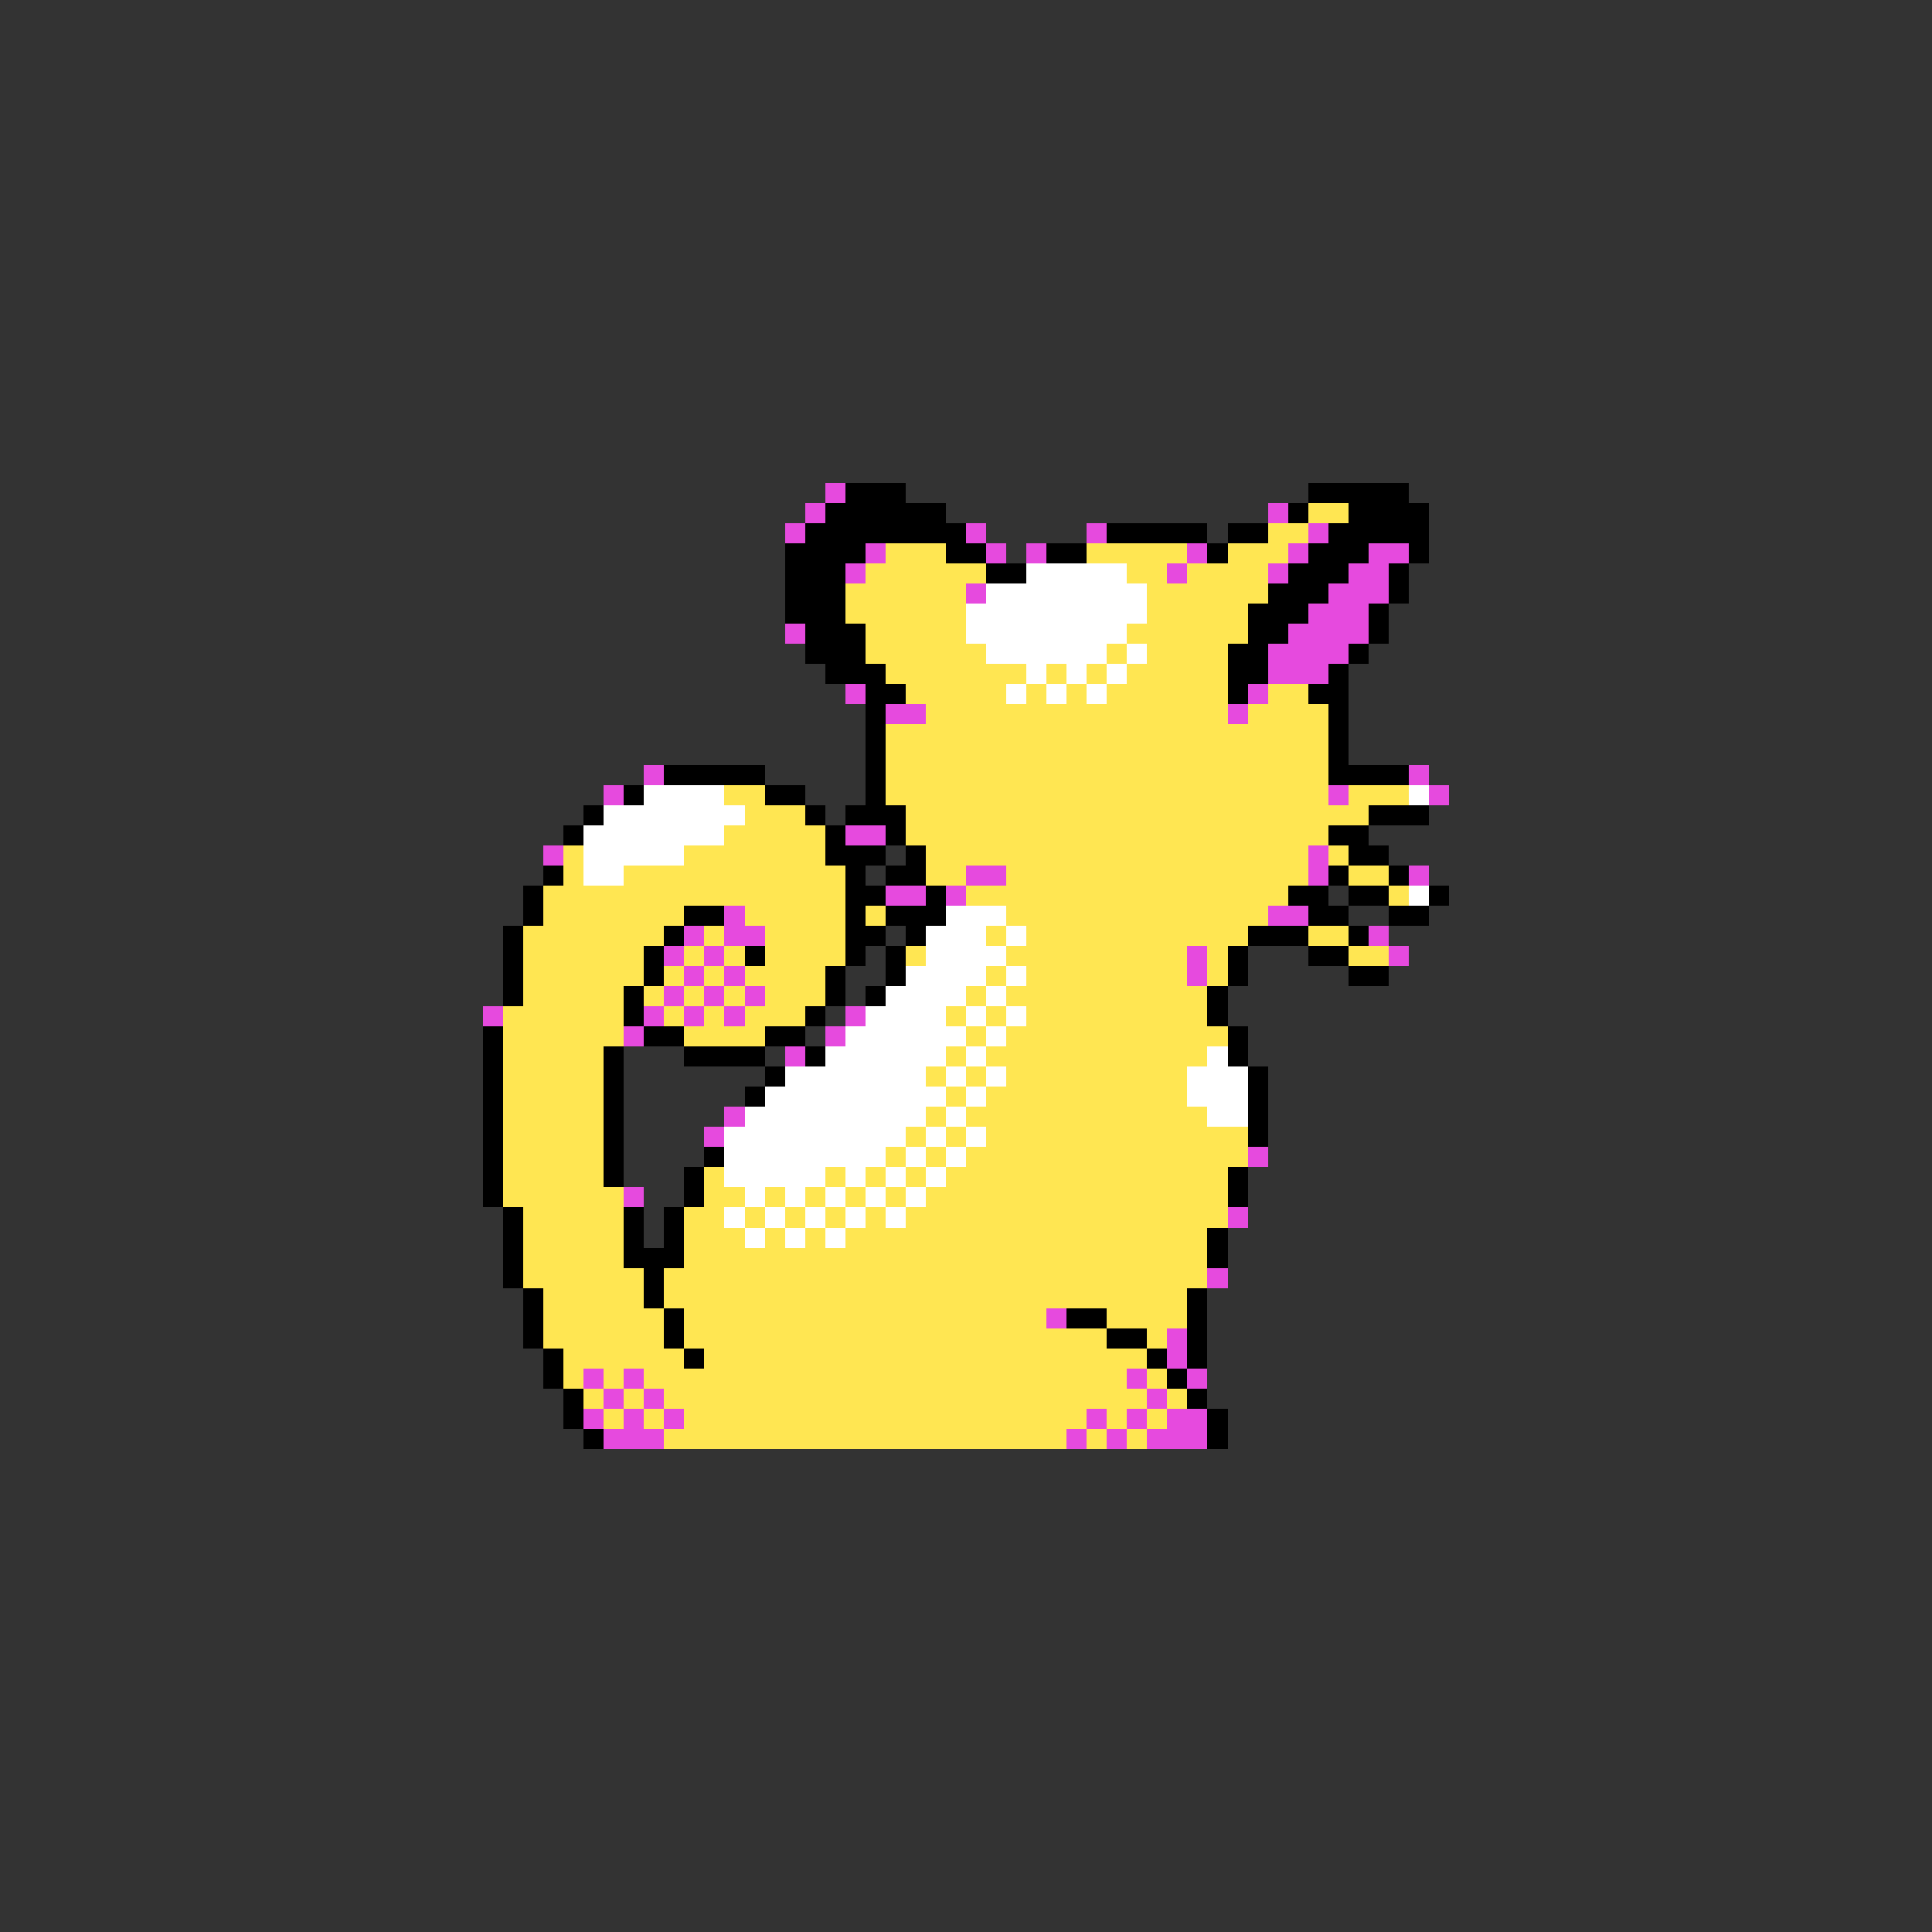 <svg xmlns="http://www.w3.org/2000/svg" viewBox="0 -0.5 96 96" shape-rendering="crispEdges">
<rect x="0" y="-0.5" width="96" height="96" fill="#333333" stroke="none"/>
<path stroke="#e64ade" d="M41 24h1M40 25h1M63 25h1M39 26h1M48 26h1M54 26h1M65 26h1M43 27h1M49 27h1M51 27h1M59 27h1M64 27h1M68 27h2M42 28h1M58 28h1M63 28h1M67 28h2M48 29h1M66 29h3M65 30h3M39 31h1M64 31h4M63 32h4M63 33h3M42 34h1M62 34h1M44 35h2M61 35h1M32 38h1M70 38h1M30 39h1M66 39h1M71 39h1M42 41h2M27 42h1M65 42h1M48 43h2M65 43h1M70 43h1M44 44h2M47 44h1M36 45h1M63 45h2M34 46h1M36 46h2M68 46h1M33 47h1M35 47h1M59 47h1M69 47h1M34 48h1M36 48h1M59 48h1M33 49h1M35 49h1M37 49h1M24 50h1M32 50h1M34 50h1M36 50h1M42 50h1M31 51h1M41 51h1M39 52h1M36 55h1M35 56h1M62 57h1M31 59h1M61 60h1M60 63h1M52 65h1M58 66h1M58 67h1M29 68h1M31 68h1M56 68h1M59 68h1M30 69h1M32 69h1M57 69h1M29 70h1M31 70h1M33 70h1M54 70h1M56 70h1M58 70h2M30 71h3M53 71h1M55 71h1M57 71h3" />
<path stroke="#000000" d="M42 24h3M65 24h5M41 25h6M64 25h1M67 25h4M40 26h8M55 26h5M61 26h2M66 26h5M39 27h4M47 27h2M52 27h2M60 27h1M65 27h3M70 27h1M39 28h3M49 28h2M64 28h3M69 28h1M39 29h3M63 29h3M69 29h1M39 30h3M62 30h3M68 30h1M40 31h3M62 31h2M68 31h1M40 32h3M61 32h2M67 32h1M41 33h3M61 33h2M66 33h1M43 34h2M61 34h1M65 34h2M43 35h1M66 35h1M43 36h1M66 36h1M43 37h1M66 37h1M33 38h5M43 38h1M66 38h4M31 39h1M38 39h2M43 39h1M29 40h1M40 40h1M42 40h3M68 40h3M28 41h1M41 41h1M44 41h1M66 41h2M41 42h3M45 42h1M67 42h2M27 43h1M42 43h1M44 43h2M66 43h1M69 43h1M26 44h1M42 44h2M46 44h1M64 44h2M67 44h2M71 44h1M26 45h1M34 45h2M42 45h1M44 45h3M65 45h2M69 45h2M25 46h1M33 46h1M42 46h2M45 46h1M62 46h3M67 46h1M25 47h1M32 47h1M37 47h1M42 47h1M44 47h1M61 47h1M65 47h2M25 48h1M32 48h1M41 48h1M44 48h1M61 48h1M67 48h2M25 49h1M31 49h1M41 49h1M43 49h1M60 49h1M31 50h1M40 50h1M60 50h1M24 51h1M32 51h2M38 51h2M61 51h1M24 52h1M30 52h1M34 52h4M40 52h1M61 52h1M24 53h1M30 53h1M38 53h1M62 53h1M24 54h1M30 54h1M37 54h1M62 54h1M24 55h1M30 55h1M62 55h1M24 56h1M30 56h1M62 56h1M24 57h1M30 57h1M35 57h1M24 58h1M30 58h1M34 58h1M61 58h1M24 59h1M34 59h1M61 59h1M25 60h1M31 60h1M33 60h1M25 61h1M31 61h1M33 61h1M60 61h1M25 62h1M31 62h3M60 62h1M25 63h1M32 63h1M26 64h1M32 64h1M59 64h1M26 65h1M33 65h1M53 65h2M59 65h1M26 66h1M33 66h1M55 66h2M59 66h1M27 67h1M34 67h1M57 67h1M59 67h1M27 68h1M58 68h1M28 69h1M59 69h1M28 70h1M60 70h1M29 71h1M60 71h1" />
<path stroke="#ffe652" d="M65 25h2M63 26h2M44 27h3M54 27h5M61 27h3M43 28h6M56 28h2M59 28h4M42 29h6M57 29h6M42 30h6M57 30h5M43 31h5M56 31h6M43 32h6M55 32h1M57 32h4M44 33h7M52 33h1M54 33h1M56 33h5M45 34h5M51 34h1M53 34h1M55 34h6M63 34h2M46 35h15M62 35h4M44 36h22M44 37h22M44 38h22M36 39h2M44 39h22M67 39h3M37 40h3M45 40h23M36 41h5M45 41h21M28 42h1M34 42h7M46 42h19M66 42h1M28 43h1M31 43h11M46 43h2M50 43h15M67 43h2M27 44h15M48 44h16M69 44h1M27 45h7M37 45h5M43 45h1M50 45h13M26 46h7M35 46h1M38 46h4M49 46h1M51 46h11M65 46h2M26 47h6M34 47h1M36 47h1M38 47h4M45 47h1M50 47h9M60 47h1M67 47h2M26 48h6M33 48h1M35 48h1M37 48h4M49 48h1M51 48h8M60 48h1M26 49h5M32 49h1M34 49h1M36 49h1M38 49h3M48 49h1M50 49h10M25 50h6M33 50h1M35 50h1M37 50h3M47 50h1M49 50h1M51 50h9M25 51h6M34 51h4M48 51h1M50 51h11M25 52h5M47 52h1M49 52h11M25 53h5M46 53h1M48 53h1M50 53h9M25 54h5M47 54h1M49 54h10M25 55h5M46 55h1M48 55h12M25 56h5M45 56h1M47 56h1M49 56h13M25 57h5M44 57h1M46 57h1M48 57h14M25 58h5M35 58h1M41 58h1M43 58h1M45 58h1M47 58h14M25 59h6M35 59h2M38 59h1M40 59h1M42 59h1M44 59h1M46 59h15M26 60h5M34 60h2M37 60h1M39 60h1M41 60h1M43 60h1M45 60h16M26 61h5M34 61h3M38 61h1M40 61h1M42 61h18M26 62h5M34 62h26M26 63h6M33 63h27M27 64h5M33 64h26M27 65h6M34 65h18M55 65h4M27 66h6M34 66h21M57 66h1M28 67h6M35 67h22M28 68h1M30 68h1M32 68h24M57 68h1M29 69h1M31 69h1M33 69h24M58 69h1M30 70h1M32 70h1M34 70h20M55 70h1M57 70h1M33 71h20M54 71h1M56 71h1" />
<path stroke="#ffffff" d="M51 28h5M49 29h8M48 30h9M48 31h8M49 32h6M56 32h1M51 33h1M53 33h1M55 33h1M50 34h1M52 34h1M54 34h1M32 39h4M70 39h1M30 40h7M29 41h7M29 42h5M29 43h2M70 44h1M47 45h3M46 46h3M50 46h1M46 47h4M45 48h4M50 48h1M44 49h4M49 49h1M43 50h4M48 50h1M50 50h1M42 51h6M49 51h1M41 52h6M48 52h1M60 52h1M39 53h7M47 53h1M49 53h1M59 53h3M38 54h9M48 54h1M59 54h3M37 55h9M47 55h1M60 55h2M36 56h9M46 56h1M48 56h1M36 57h8M45 57h1M47 57h1M36 58h5M42 58h1M44 58h1M46 58h1M37 59h1M39 59h1M41 59h1M43 59h1M45 59h1M36 60h1M38 60h1M40 60h1M42 60h1M44 60h1M37 61h1M39 61h1M41 61h1" />
</svg>